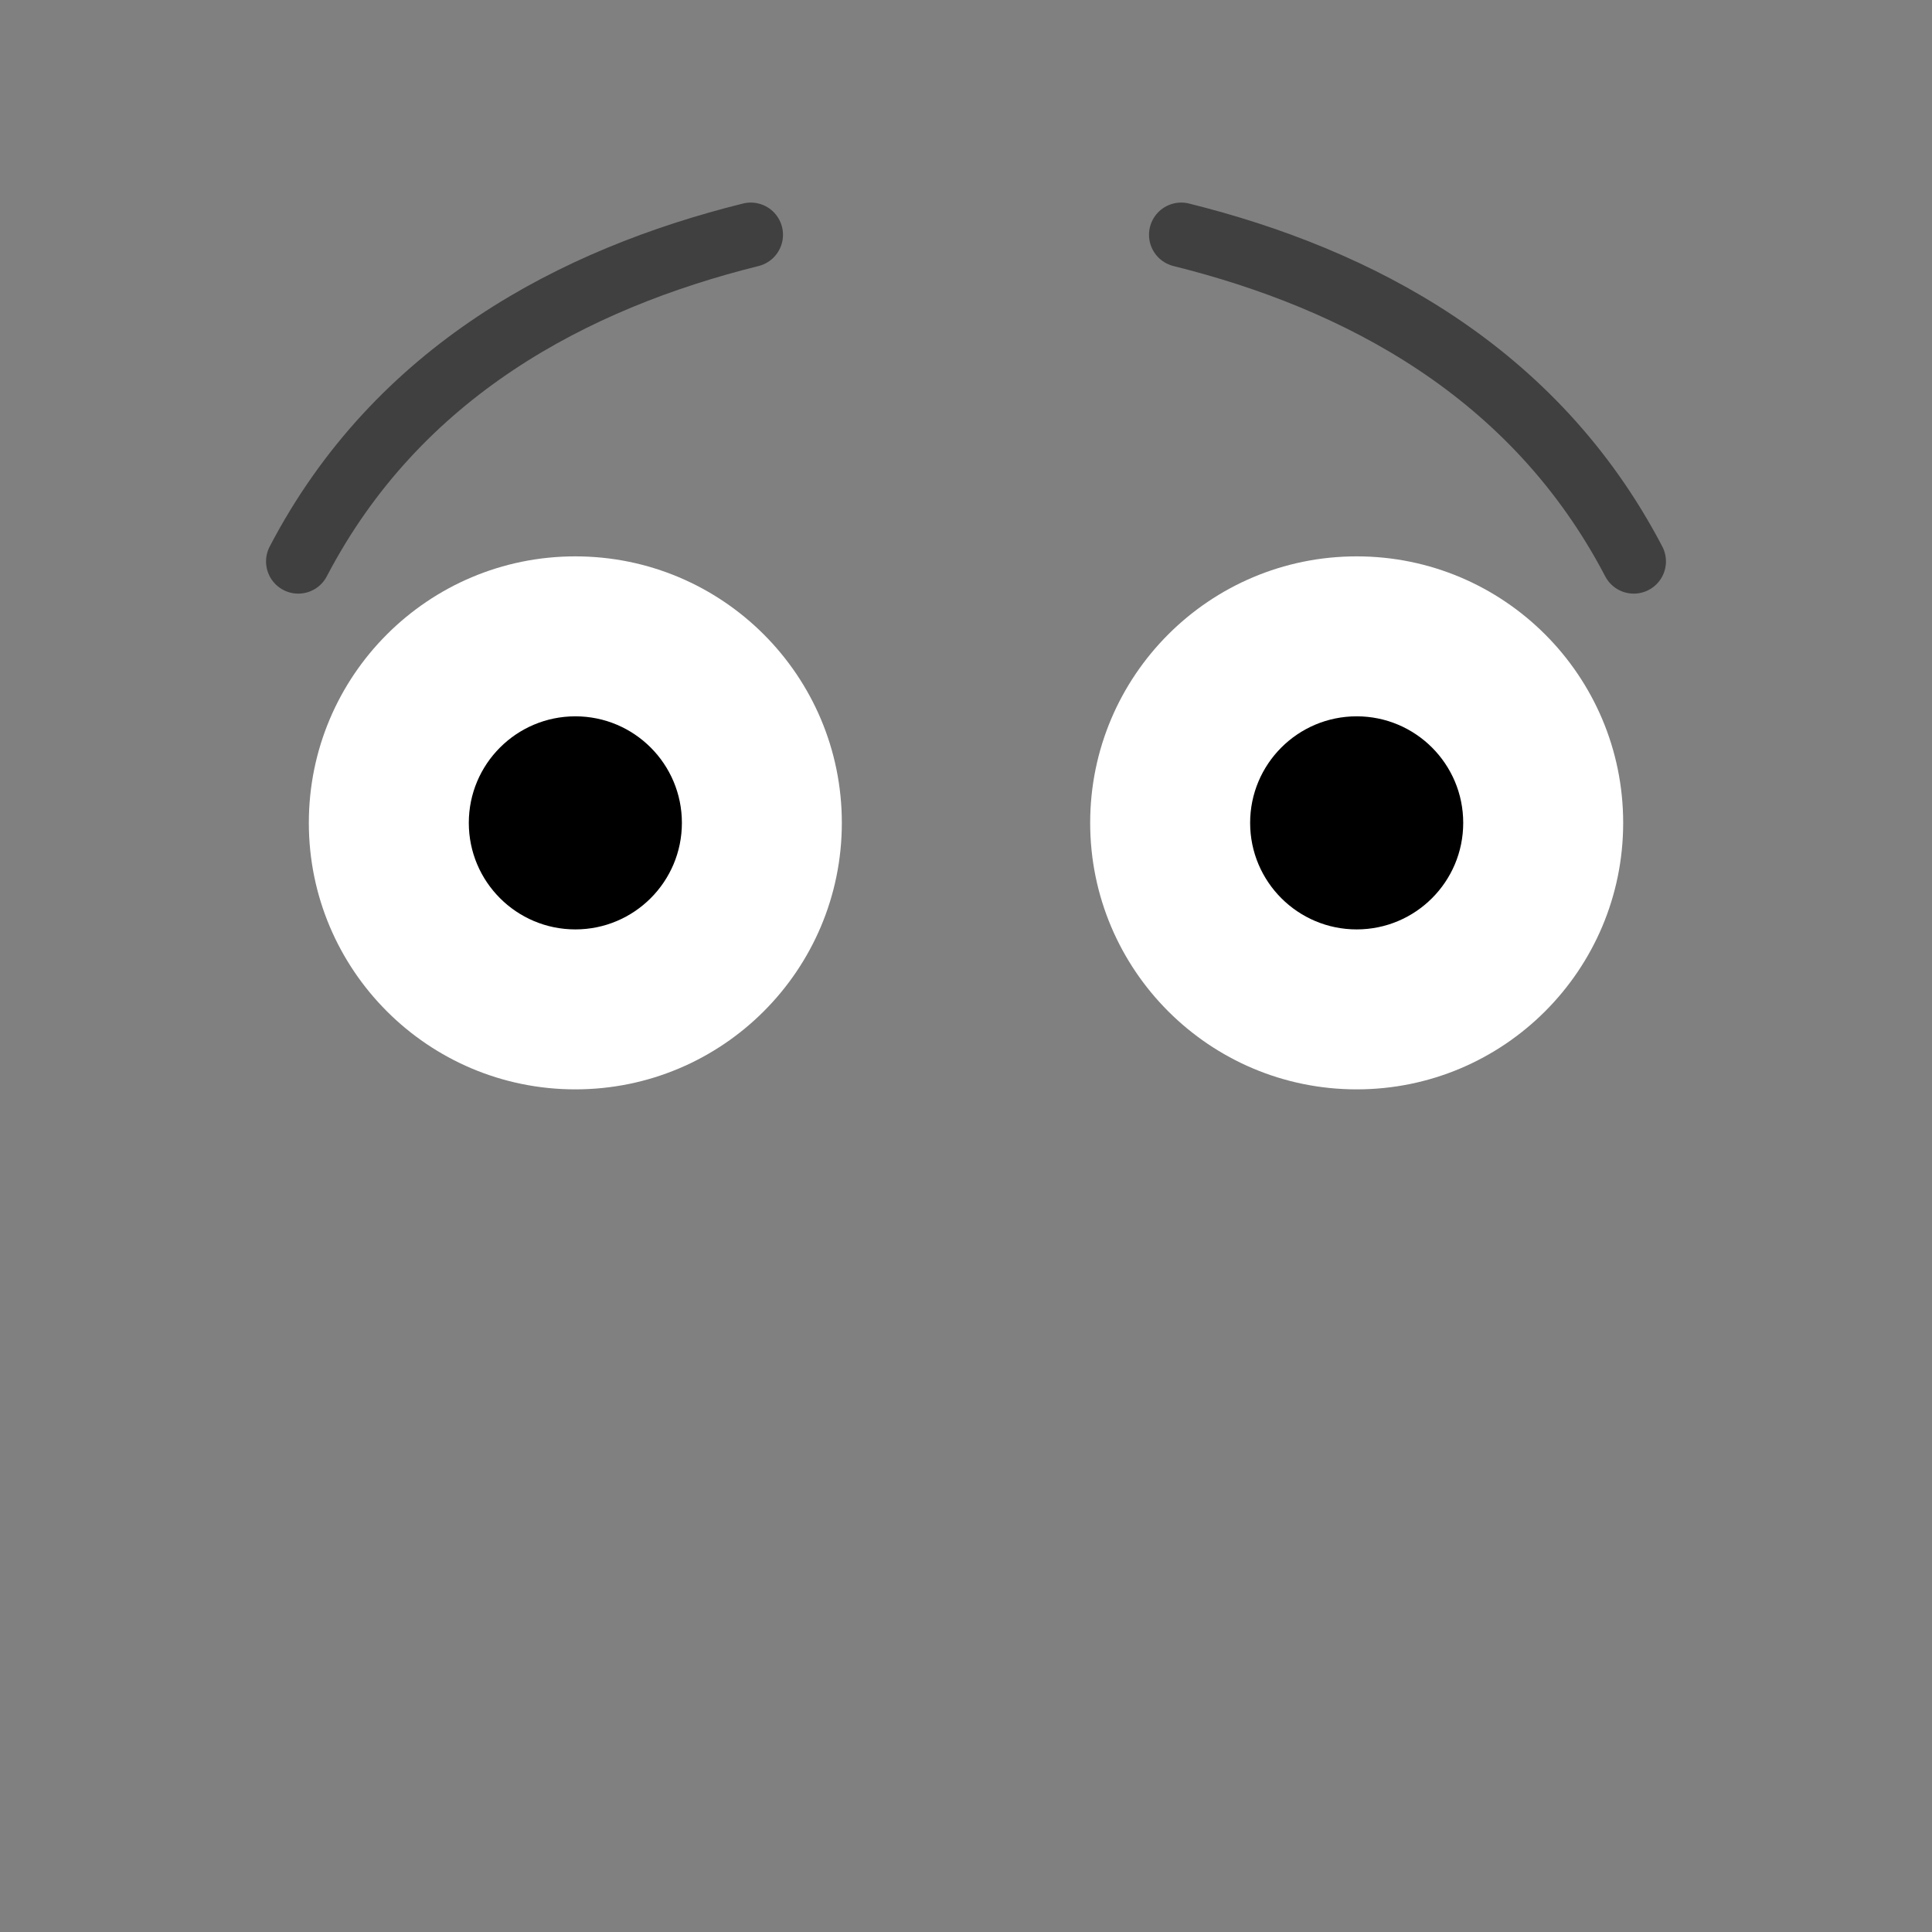 <?xml version="1.0" encoding="UTF-8" standalone="no"?>
<svg
   xmlns:dc="http://purl.org/dc/elements/1.1/"
   xmlns:cc="http://creativecommons.org/ns#"
   xmlns:rdf="http://www.w3.org/1999/02/22-rdf-syntax-ns#"
   xmlns:svg="http://www.w3.org/2000/svg"
   xmlns="http://www.w3.org/2000/svg"
   xmlns:xlink="http://www.w3.org/1999/xlink"
   xmlns:sodipodi="http://sodipodi.sourceforge.net/DTD/sodipodi-0.dtd"
   xmlns:inkscape="http://www.inkscape.org/namespaces/inkscape"
   width="150mm"
   height="150mm"
   viewBox="0 0 150 150"
   version="1.1"
   id="svg8"
   inkscape:version="1.0 (4035a4fb49, 2020-05-01)"
   sodipodi:docname="astonish.svg">
  <rect x="0" y="0" width="150" height="150" fill="#808080" stroke="none"/>
  <defs
     id="defs2">
    <linearGradient
       inkscape:collect="always"
       id="linearGradient853">
      <stop
         style="stop-color:#ffbd86;stop-opacity:1;"
         offset="0"
         id="stop849" />
      <stop
         id="stop859"
         offset="0.707"
         style="stop-color:#ffbd86;stop-opacity:1" />
      <stop
         id="stop857"
         offset="0.707"
         style="stop-color:#f6a96c;stop-opacity:1" />
      <stop
         style="stop-color:#f6a96c;stop-opacity:1"
         offset="1"
         id="stop851" />
    </linearGradient>
    <radialGradient
       inkscape:collect="always"
       xlink:href="#linearGradient853"
       id="radialGradient917"
       cx="-429.759"
       cy="151.012"
       fx="-429.759"
       fy="151.012"
       r="40.715"
       gradientTransform="matrix(0.959,-0.698,0.952,1.309,-161.762,-337.251)"
       gradientUnits="userSpaceOnUse" />
  </defs>
  <sodipodi:namedview
     id="base"
     pagecolor="#ffffff"
     bordercolor="#666666"
     borderopacity="1.0"
     inkscape:pageopacity="0.0"
     inkscape:pageshadow="2"
     inkscape:zoom="0.70820138"
     inkscape:cx="-244.95314"
     inkscape:cy="-50.855398"
     inkscape:document-units="mm"
     inkscape:current-layer="layer1"
     inkscape:document-rotation="0"
     showgrid="false"
     fit-margin-top="0"
     fit-margin-left="0"
     fit-margin-right="0"
     fit-margin-bottom="0"
     inkscape:window-width="1920"
     inkscape:window-height="1017"
     inkscape:window-x="-8"
     inkscape:window-y="-8"
     inkscape:window-maximized="1" />
  <g
     inkscape:label="Calque 1"
     inkscape:groupmode="layer"
     id="layer1"
     transform="translate(-49.692,-37.133)">
    <g
       id="g861">
      <circle
         style="color:#000000;overflow:visible;fill:#ffffff;stroke:none;stroke-width:4.845;stroke-linecap:round;stroke-linejoin:round;stroke-miterlimit:4;stroke-dasharray:none;stop-color:#000000"
         id="path850-9"
         cx="155.024"
         cy="101.02"
         r="20.691" />
      <circle
         r="20.691"
         cy="101.02"
         cx="94.361"
         id="path850"
         style="color:#000000;overflow:visible;fill:#ffffff;stroke:none;stroke-width:4.845;stroke-linecap:round;stroke-linejoin:round;stroke-miterlimit:4;stroke-dasharray:none;stop-color:#000000" />
    </g>
    <g
       transform="translate(-5.534,12.015)"
       id="g857">
      <circle
         style="color:#000000;overflow:visible;fill:#000000;stroke-width:10.924;stroke-linecap:round;stroke-linejoin:round;stop-color:#000000"
         id="path875-3-7"
         cx="160.558"
         cy="89.005"
         r="8.272" />
      <circle
         r="8.272"
         cy="89.005"
         cx="99.896"
         id="path875-3"
         style="color:#000000;overflow:visible;fill:#000000;stroke-width:10.924;stroke-linecap:round;stroke-linejoin:round;stop-color:#000000" />
    </g>
    <g
       transform="translate(2.814)"
       id="g882"
       style="stroke-width:5;stroke-miterlimit:4;stroke-dasharray:none;opacity:0.5">
      <path
         style="fill:none;fill-rule:evenodd;stroke:#000000;stroke-width:5;stroke-linecap:round;stroke-linejoin:round;stroke-miterlimit:4;stroke-dasharray:none;stroke-opacity:1"
         d="M 70.034,80.722 C 77.755,65.944 91.445,58.774 105.169,55.361"
         id="path863"
         sodipodi:nodetypes="cc" />
      <path
         sodipodi:nodetypes="cc"
         id="path863-4"
         d="M 173.722,80.722 C 166.001,65.944 152.311,58.774 138.587,55.361"
         style="fill:none;fill-rule:evenodd;stroke:#000000;stroke-width:5;stroke-linecap:round;stroke-linejoin:round;stroke-miterlimit:4;stroke-dasharray:none;stroke-opacity:1" />
    </g>
  </g>
</svg>
